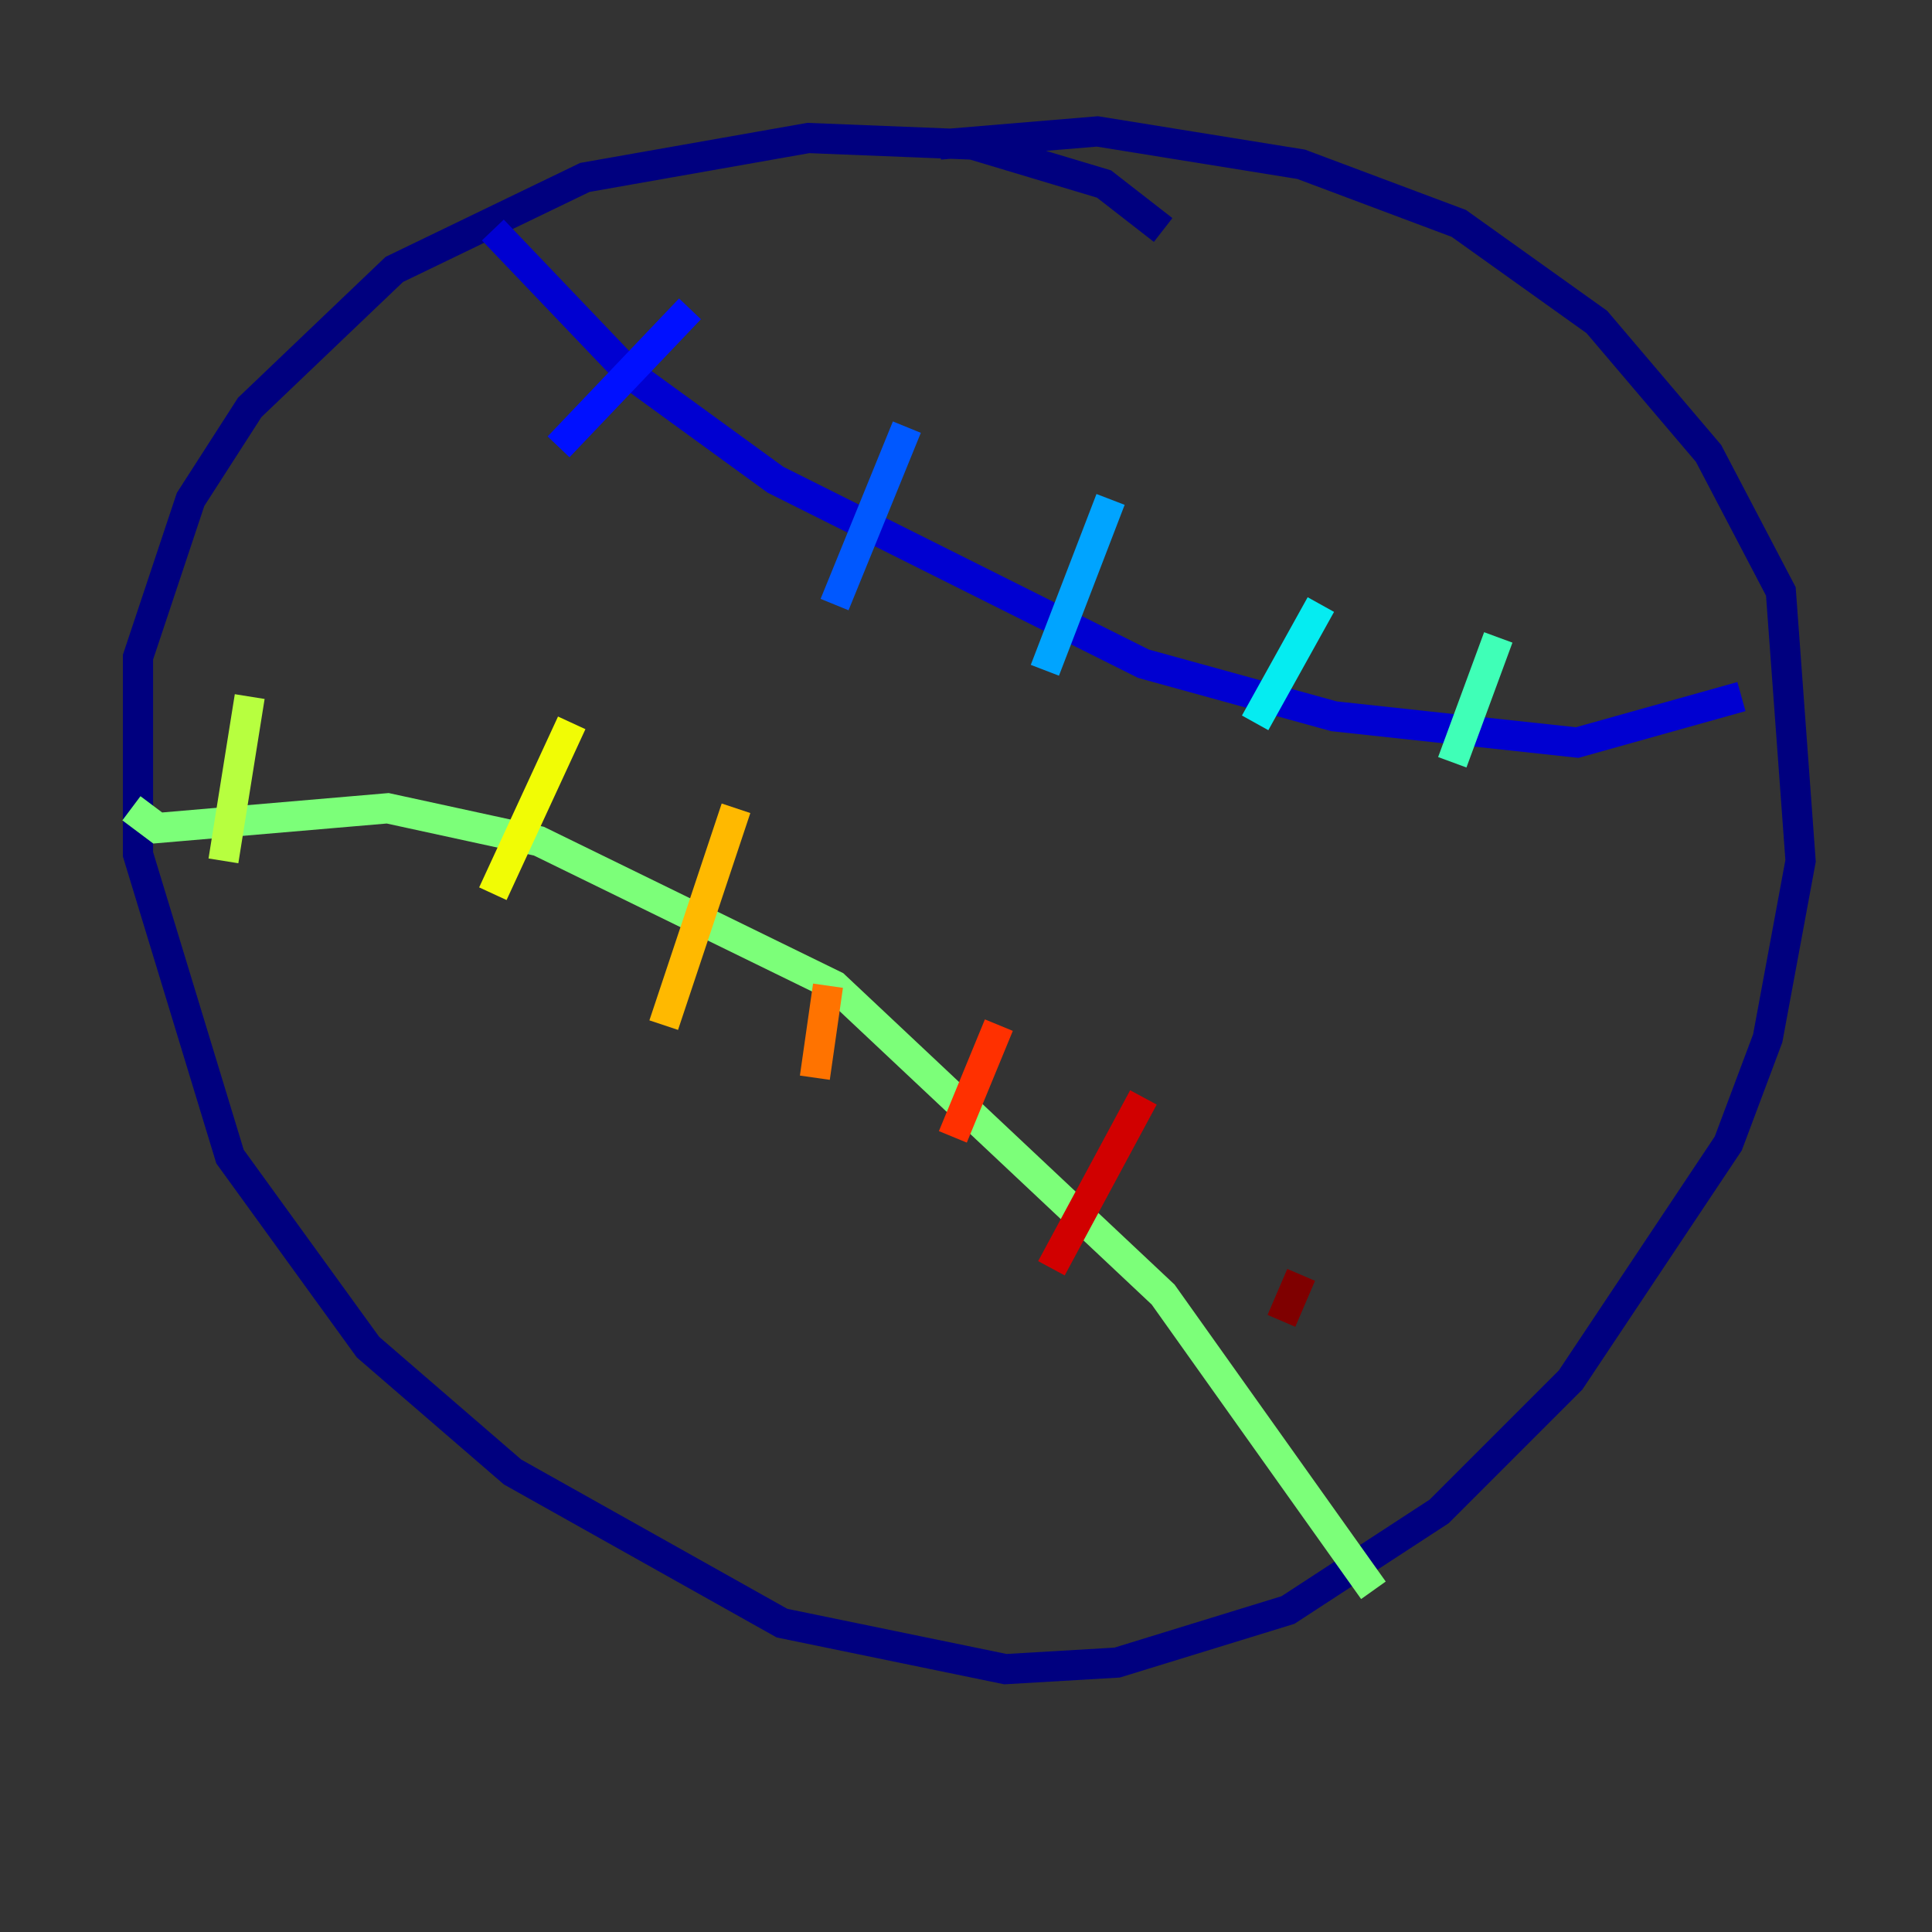 <?xml version="1.0" encoding="utf-8" ?>
<svg baseProfile="tiny" height="128" version="1.2" viewBox="0,0,128,128" width="128" xmlns="http://www.w3.org/2000/svg" xmlns:ev="http://www.w3.org/2001/xml-events" xmlns:xlink="http://www.w3.org/1999/xlink"><rect x="0" y="0" width="128" height="128" fill="#333333" stroke="none"/><defs /><polyline fill="none" points="77.061,15.238 73.143,12.191 64.435,9.578 53.551,9.143 38.748,11.755 26.122,17.85 16.544,26.993 12.626,33.088 9.143,43.537 9.143,56.599 15.238,76.626 24.381,89.252 33.959,97.524 51.809,107.537 66.612,110.585 74.014,110.15 85.333,106.667 95.347,100.136 104.054,91.429 114.503,75.755 117.116,68.789 119.293,57.034 117.986,39.184 113.197,30.041 105.796,21.333 96.653,14.803 86.204,10.884 72.707,8.707 62.258,9.578" stroke="#00007f" stroke-width="2" /><polyline fill="none" points="32.653,15.238 41.796,24.816 51.374,31.782 75.755,43.973 88.381,47.456 104.49,49.197 115.374,46.15" stroke="#0000d1" stroke-width="2" /><polyline fill="none" points="45.714,20.463 37.007,29.605" stroke="#0010ff" stroke-width="2" /><polyline fill="none" points="60.082,28.299 55.292,40.054" stroke="#0058ff" stroke-width="2" /><polyline fill="none" points="73.578,33.088 69.225,44.408" stroke="#00a4ff" stroke-width="2" /><polyline fill="none" points="87.51,40.054 83.156,47.891" stroke="#05ecf1" stroke-width="2" /><polyline fill="none" points="99.265,42.231 96.218,50.503" stroke="#3fffb7" stroke-width="2" /><polyline fill="none" points="8.707,53.551 10.449,54.857 25.687,53.551 35.701,55.728 55.292,65.306 77.061,85.769 90.993,105.361" stroke="#7cff79" stroke-width="2" /><polyline fill="none" points="16.544,46.15 14.803,57.034" stroke="#b7ff3f" stroke-width="2" /><polyline fill="none" points="37.878,47.891 32.653,59.211" stroke="#f1fc05" stroke-width="2" /><polyline fill="none" points="48.762,53.551 43.973,67.918" stroke="#ffb900" stroke-width="2" /><polyline fill="none" points="54.857,65.306 53.986,71.401" stroke="#ff7300" stroke-width="2" /><polyline fill="none" points="66.177,67.918 63.129,75.32" stroke="#ff3000" stroke-width="2" /><polyline fill="none" points="75.755,72.707 69.66,84.027" stroke="#d10000" stroke-width="2" /><polyline fill="none" points="86.204,84.463 84.898,87.51" stroke="#7f0000" stroke-width="2" /></svg>